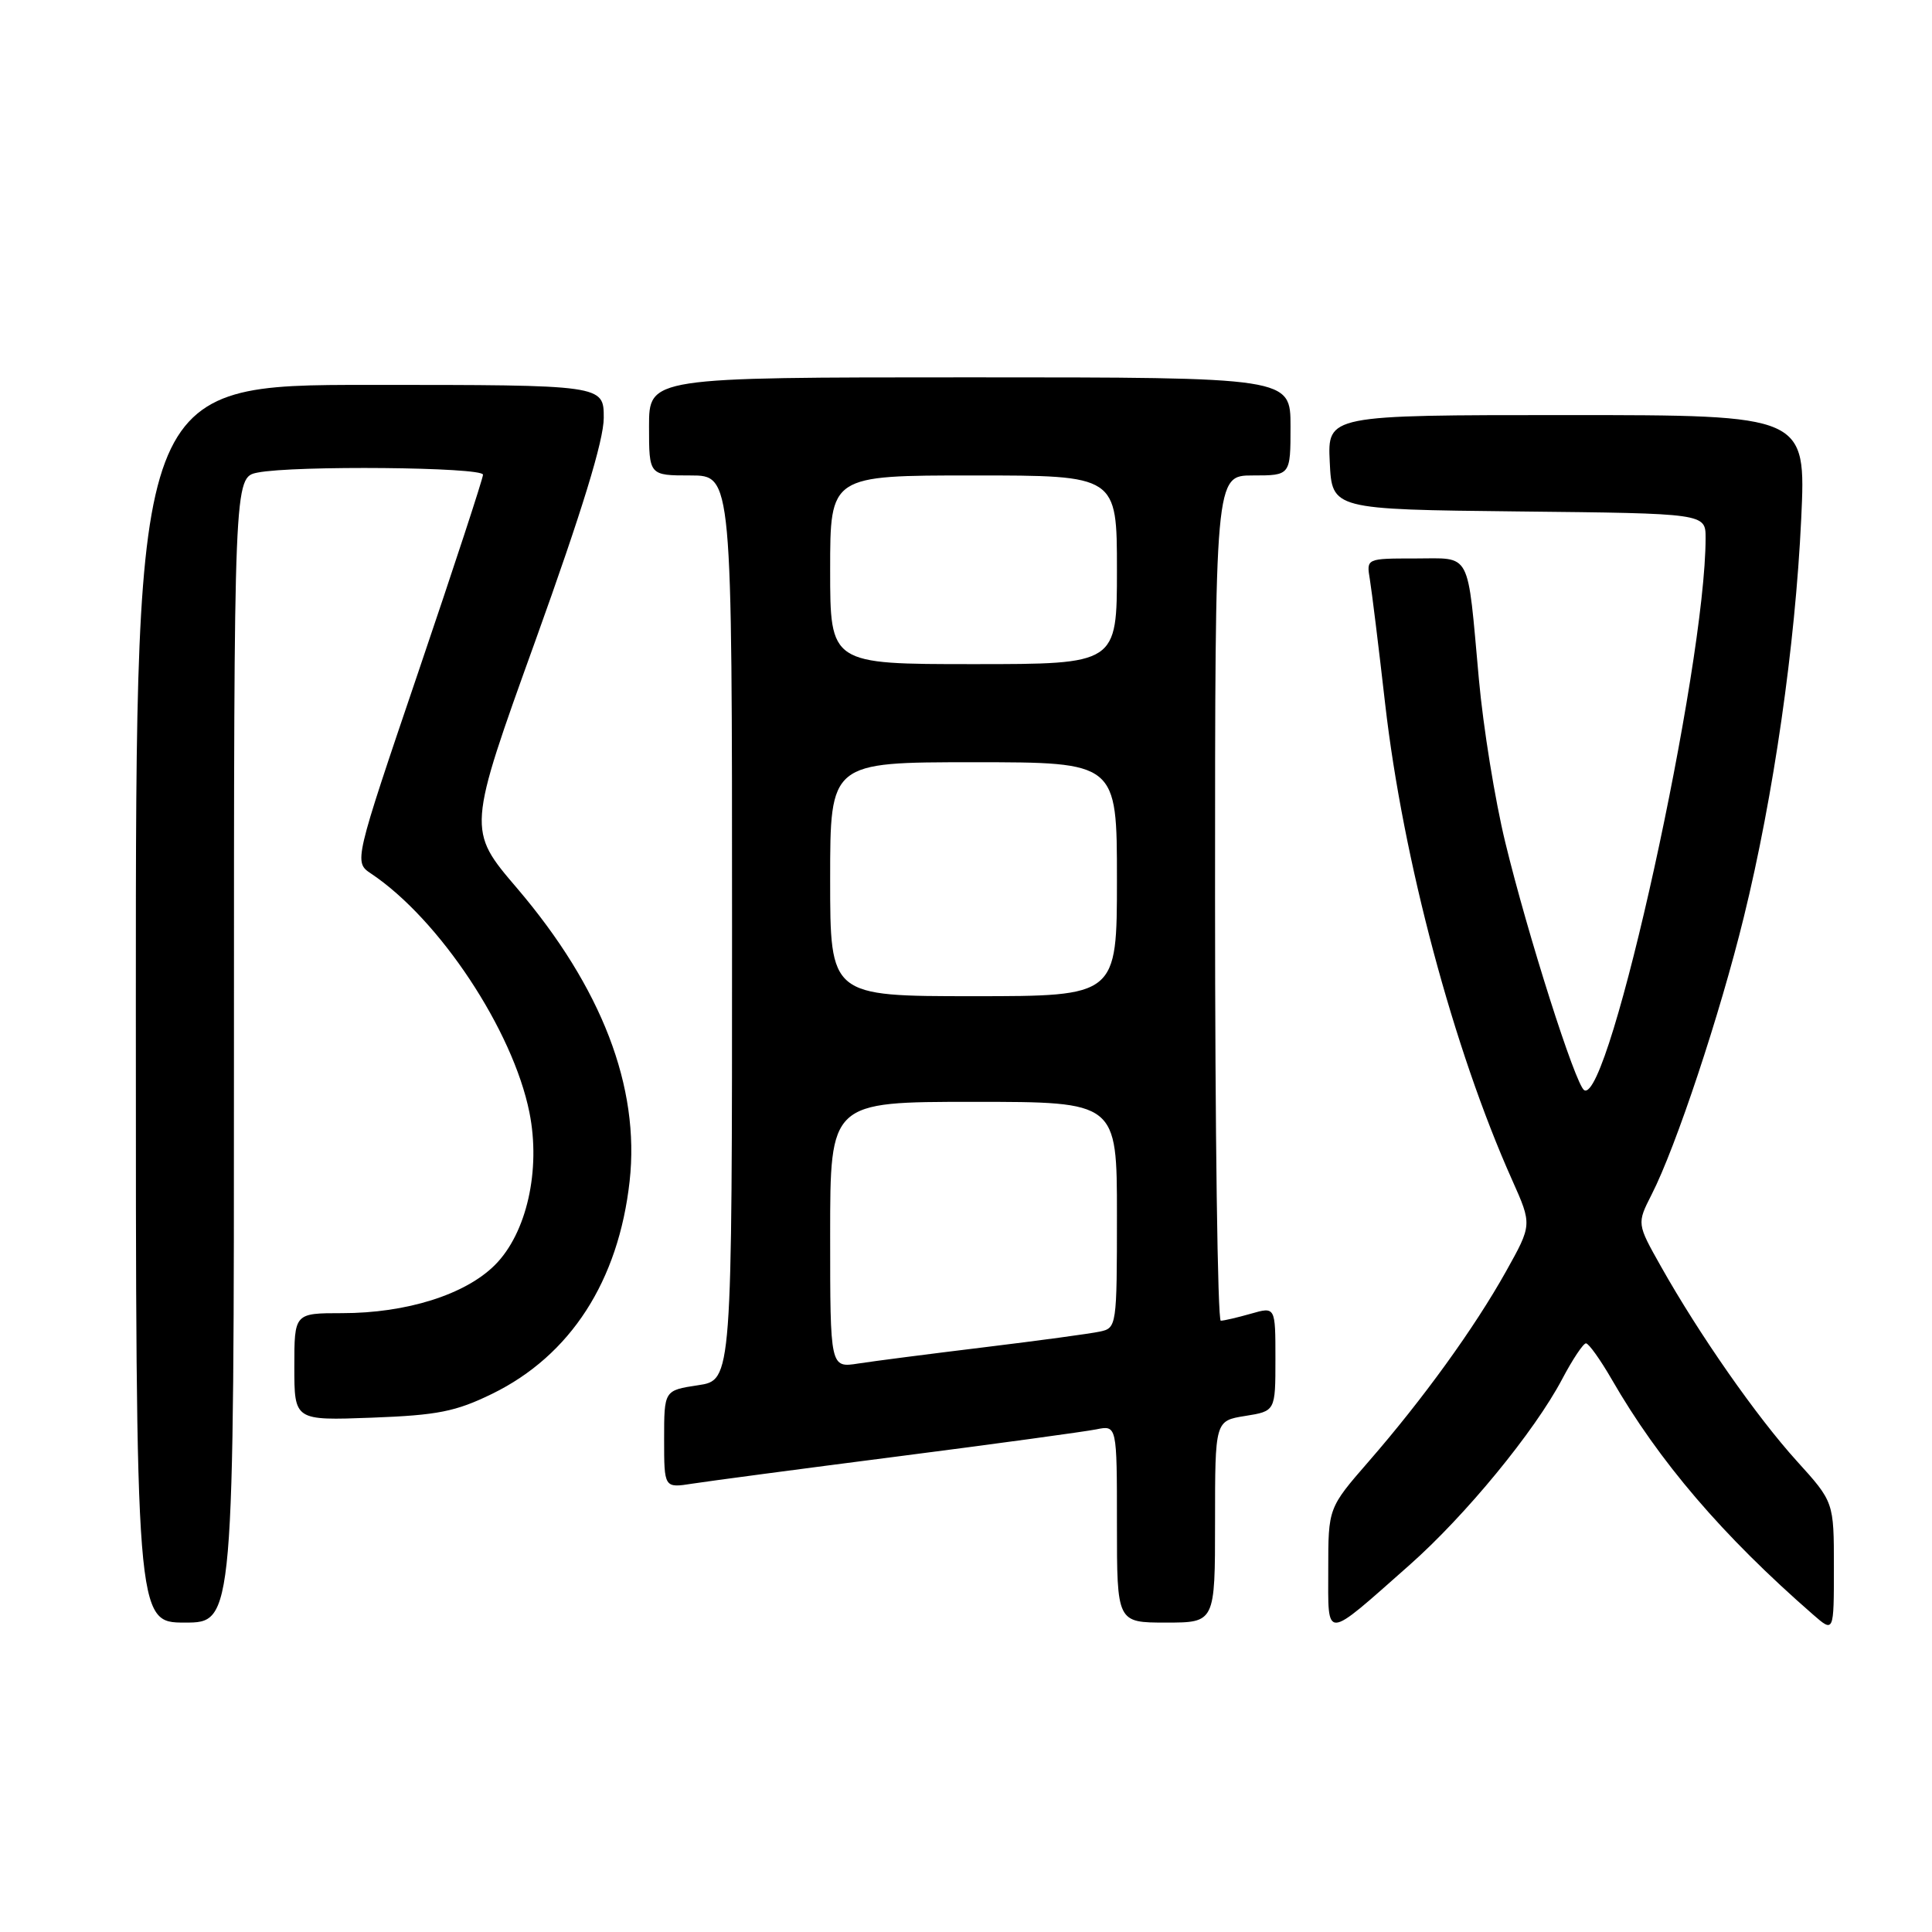 <?xml version="1.0" encoding="UTF-8" standalone="no"?>
<!DOCTYPE svg PUBLIC "-//W3C//DTD SVG 1.1//EN" "http://www.w3.org/Graphics/SVG/1.1/DTD/svg11.dtd" >
<svg xmlns="http://www.w3.org/2000/svg" xmlns:xlink="http://www.w3.org/1999/xlink" version="1.1" viewBox="0 0 256 256">
 <g >
 <path fill="currentColor"
d=" M 186.75 207.39 C 194.18 200.82 203.33 189.69 207.00 182.73 C 208.37 180.13 209.79 178.00 210.15 178.00 C 210.51 178.00 212.04 180.14 213.55 182.75 C 219.82 193.64 228.26 203.50 240.25 213.95 C 243.00 216.35 243.00 216.35 243.00 207.68 C 243.00 199.02 243.00 199.02 238.09 193.60 C 232.77 187.73 225.17 176.85 220.09 167.82 C 216.89 162.14 216.89 162.14 218.85 158.28 C 222.06 152.01 227.92 134.37 231.07 121.50 C 235.01 105.47 237.88 85.52 238.67 68.75 C 239.31 55.00 239.31 55.00 207.61 55.00 C 175.90 55.00 175.90 55.00 176.20 61.25 C 176.50 67.50 176.50 67.50 201.25 67.77 C 226.00 68.03 226.00 68.03 226.00 71.29 C 226.00 88.36 213.22 146.49 209.91 144.45 C 208.75 143.73 202.42 123.85 199.46 111.63 C 198.10 106.06 196.53 96.33 195.96 90.00 C 194.39 72.72 195.06 74.00 187.51 74.00 C 181.05 74.00 181.05 74.00 181.51 76.75 C 181.76 78.26 182.68 85.70 183.54 93.27 C 185.91 113.93 192.60 139.01 200.38 156.39 C 203.01 162.28 203.01 162.28 199.56 168.46 C 195.37 175.96 188.55 185.39 181.36 193.65 C 176.00 199.81 176.00 199.81 176.00 207.96 C 176.00 217.44 175.34 217.47 186.75 207.39 Z  M 31.00 139.12 C 31.00 63.25 31.00 63.25 34.13 62.62 C 38.95 61.66 64.00 61.89 64.00 62.90 C 64.00 63.39 60.15 75.14 55.44 89.01 C 46.88 114.23 46.88 114.23 49.19 115.77 C 58.23 121.82 67.96 136.51 70.15 147.40 C 71.68 155.03 69.79 163.41 65.58 167.62 C 61.65 171.55 53.86 174.00 45.32 174.00 C 39.00 174.00 39.00 174.00 39.00 181.11 C 39.00 188.23 39.00 188.23 49.26 187.85 C 58.00 187.52 60.37 187.05 65.23 184.68 C 75.60 179.60 81.96 169.75 83.43 156.50 C 84.81 144.04 79.74 130.86 68.51 117.69 C 61.91 109.97 61.91 109.97 70.96 84.85 C 77.13 67.69 80.00 58.35 80.00 55.37 C 80.00 51.00 80.00 51.00 49.00 51.00 C 18.00 51.00 18.00 51.00 18.00 133.00 C 18.00 215.00 18.00 215.00 24.50 215.00 C 31.00 215.00 31.00 215.00 31.00 139.12 Z  M 161.00 201.63 C 161.00 188.26 161.00 188.26 165.00 187.62 C 169.00 186.98 169.00 186.98 169.00 180.06 C 169.00 173.14 169.00 173.14 165.76 174.07 C 163.97 174.58 162.17 175.00 161.76 175.00 C 161.34 175.00 161.00 149.80 161.00 119.00 C 161.00 63.00 161.00 63.00 166.00 63.00 C 171.00 63.00 171.00 63.00 171.00 56.50 C 171.00 50.00 171.00 50.00 128.50 50.00 C 86.00 50.00 86.00 50.00 86.00 56.50 C 86.00 63.00 86.00 63.00 91.50 63.00 C 97.00 63.00 97.00 63.00 97.00 122.94 C 97.00 182.88 97.00 182.88 92.50 183.55 C 88.00 184.23 88.00 184.23 88.00 190.70 C 88.00 197.18 88.00 197.18 91.75 196.59 C 93.81 196.27 106.07 194.64 119.00 192.98 C 131.93 191.32 143.74 189.70 145.25 189.40 C 148.00 188.84 148.00 188.84 148.00 201.92 C 148.00 215.00 148.00 215.00 154.50 215.00 C 161.00 215.00 161.00 215.00 161.00 201.63 Z  M 110.00 163.63 C 110.00 146.00 110.00 146.00 129.00 146.00 C 148.00 146.00 148.00 146.00 148.00 160.98 C 148.00 175.71 147.96 175.97 145.75 176.44 C 144.51 176.71 137.65 177.64 130.50 178.51 C 123.35 179.38 115.81 180.35 113.75 180.67 C 110.00 181.26 110.00 181.26 110.00 163.63 Z  M 110.00 116.50 C 110.00 101.00 110.00 101.00 129.00 101.00 C 148.00 101.00 148.00 101.00 148.00 116.50 C 148.00 132.00 148.00 132.00 129.00 132.00 C 110.00 132.00 110.00 132.00 110.00 116.50 Z  M 110.00 75.50 C 110.00 63.00 110.00 63.00 129.00 63.00 C 148.00 63.00 148.00 63.00 148.00 75.50 C 148.00 88.00 148.00 88.00 129.00 88.00 C 110.00 88.00 110.00 88.00 110.00 75.50 Z "/>
</g>
</svg>